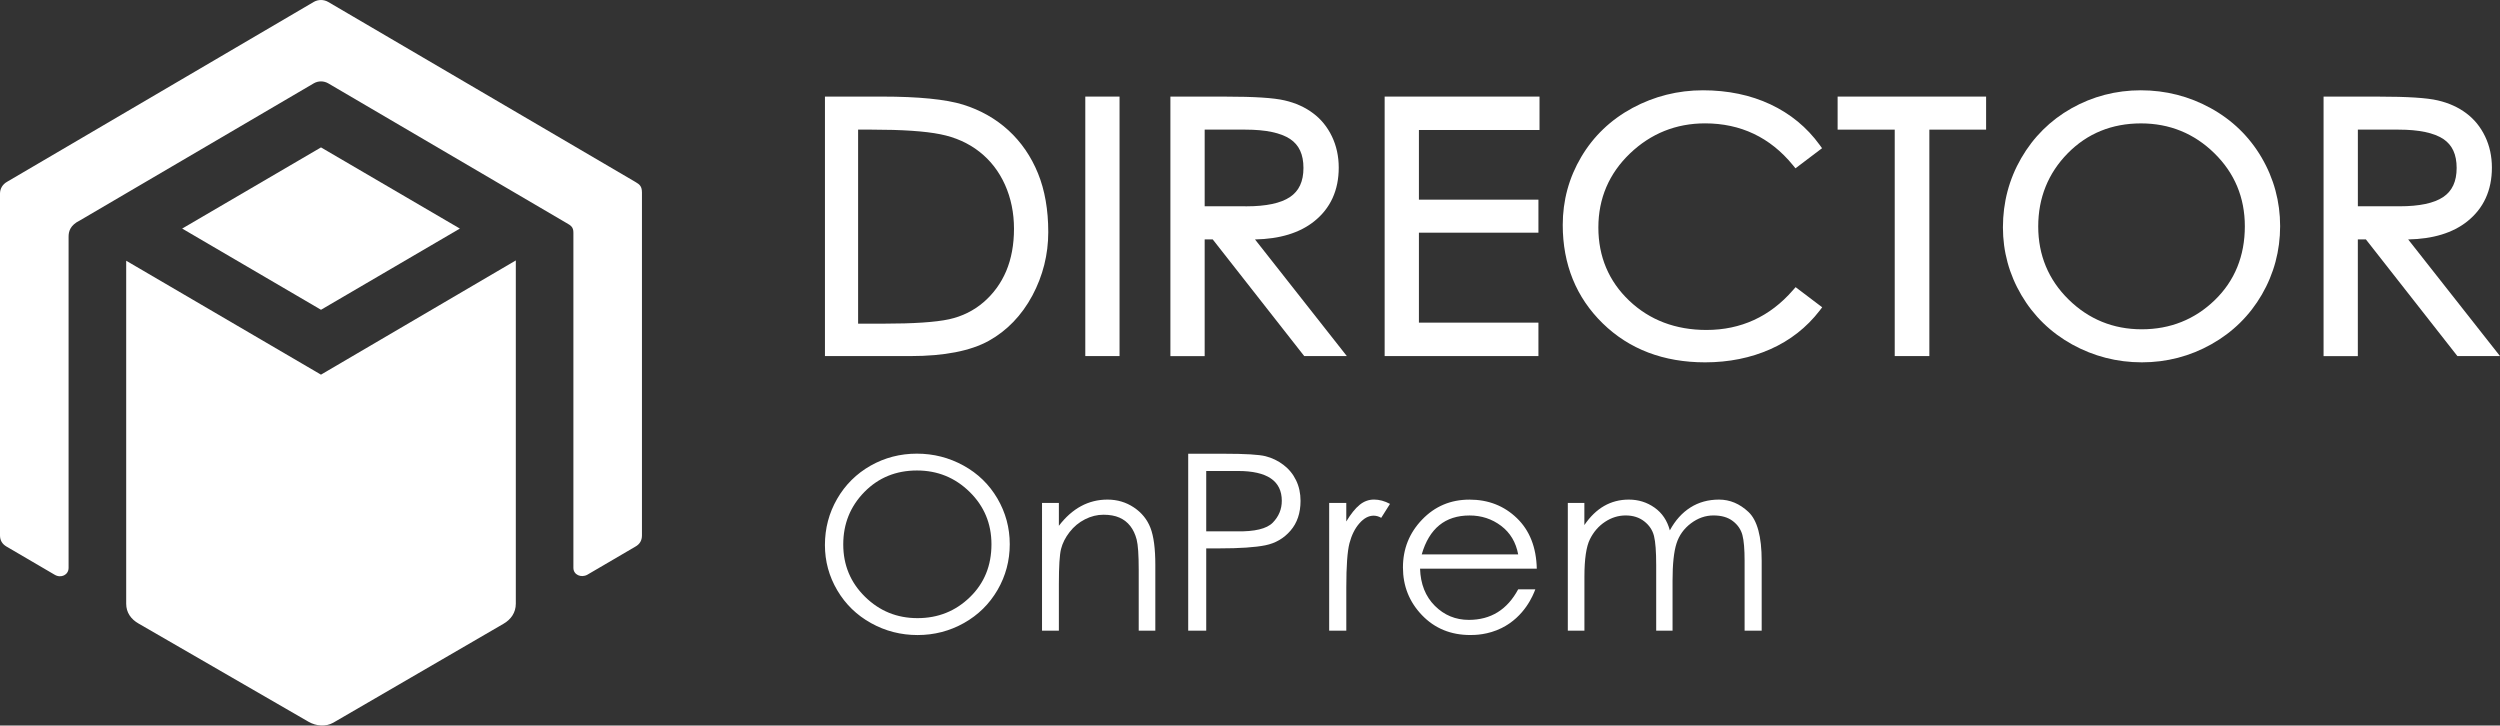 <?xml version="1.0" encoding="utf-8"?>
<!-- Generator: Adobe Illustrator 23.1.1, SVG Export Plug-In . SVG Version: 6.00 Build 0)  -->
<svg version="1.1" id="Layer_1" xmlns="http://www.w3.org/2000/svg" xmlns:xlink="http://www.w3.org/1999/xlink" x="0px" y="0px"
	 viewBox="0 0 90.178 26.17" style="enable-background:new 0 0 90.178 26.17;" xml:space="preserve">
<rect x="0" y="0" width="90.178" height="26.17" fill="#333333" stroke="none"/>
<style type="text/css">
	.st0{fill:#FFFFFF;}
	.st1{fill:#D1D2D9;stroke:#000000;stroke-width:0.5;stroke-miterlimit:10;}
	.st2{fill:none;stroke:#FFFFFF;stroke-miterlimit:10;}
	.st3{fill:#EFEFF2;}
	.st4{fill:#0063FF;}
	.st5{opacity:0.6;clip-path:url(#SVGID_2_);}
	.st6{fill:none;stroke:#000000;stroke-width:13;stroke-miterlimit:10;}
	.st7{fill:#008CD6;}
	.st8{fill:#003659;}
	.st9{fill:#B8F3FF;}
	.st10{fill:none;stroke:#000000;stroke-width:3;stroke-miterlimit:10;}
	.st11{fill:#626372;}
	.st12{fill:#4D4E5A;}
	.st13{fill:#001959;}
	.st14{fill:#004ED6;}
	.st15{fill:#D1D2D9;}
	.st16{enable-background:new    ;}
	.st17{fill:#23232A;}
	.st18{fill:none;stroke:#96A3A2;stroke-width:0.3;stroke-miterlimit:10;}
	.st19{fill:#00EFE8;}
	.st20{clip-path:url(#SVGID_4_);}
	.st21{clip-path:url(#SVGID_6_);}
	.st22{opacity:0.6;clip-path:url(#SVGID_8_);}
	.st23{fill:#090A0A;}
	.st24{fill:#191B1B;}
	.st25{fill:#242021;}
	.st26{fill:#E0E1E2;}
	.st27{fill:#DEE0E1;}
	.st28{fill:none;stroke:#FFFFFF;stroke-width:2;stroke-linecap:round;stroke-miterlimit:10;}
	.st29{fill:#454345;}
	.st30{fill:#444243;}
	.st31{fill:#433F41;}
	.st32{fill:#484546;}
	.st33{fill:#434142;}
	.st34{fill:#413E3F;}
	.st35{fill:#413F40;}
	.st36{fill:#454142;}
	.st37{fill:#4A4748;}
	.st38{fill:#423F41;}
	.st39{fill:#494647;}
	.st40{fill:#3F3A3C;}
	.st41{fill:#464343;}
	.st42{fill:#474445;}
	.st43{fill:#201D1C;}
	.st44{fill:#4B4849;}
	.st45{fill:#443D3F;}
	.st46{fill:#413D3E;}
	.st47{fill:#4E494A;}
	.st48{fill:#423C3E;}
	.st49{fill:#413C3E;}
	.st50{fill:#444142;}
	.st51{fill:#4C4647;}
	.st52{fill:#433D41;}
	.st53{fill:#3E3B3B;}
	.st54{fill:#474242;}
	.st55{fill:#4A4747;}
	.st56{fill:#4C494A;}
	.st57{fill:#504C4C;}
	.st58{fill:#3F3938;}
	.st59{fill:#494547;}
	.st60{fill:#5F5857;}
	.st61{fill:#4D4341;}
	.st62{fill:#4B4748;}
	.st63{fill:#534D4D;}
	.st64{fill:#474343;}
	.st65{fill:#544E4D;}
	.st66{fill:#433F3F;}
	.st67{fill:#3D3A3C;}
	.st68{fill:#413E3E;}
	.st69{fill:#4B4646;}
	.st70{fill:#494443;}
	.st71{fill:#4F4B4C;}
	.st72{fill:#4F4C4C;}
	.st73{fill:#464142;}
	.st74{fill:#524945;}
	.st75{fill:#464040;}
	.st76{fill:#565353;}
	.st77{fill:#3C3230;}
	.st78{fill:#5C5653;}
	.st79{fill:#514E4E;}
	.st80{fill:#4F4A4C;}
	.st81{fill:#444040;}
	.st82{fill:#534F4F;}
	.st83{fill:#433D3D;}
	.st84{fill:#5C5452;}
	.st85{fill:#443A37;}
	.st86{fill:#3E393A;}
	.st87{fill:#413D3C;}
	.st88{fill:#61544D;}
	.st89{fill:#433F3E;}
	.st90{fill:#4C4949;}
	.st91{fill:#474446;}
	.st92{fill:#3A3533;}
	.st93{fill:#423C3D;}
	.st94{fill:#454242;}
	.st95{fill:#453F41;}
	.st96{fill:#464244;}
	.st97{fill:#212029;}
	.st98{fill:#3E3A3B;}
	.st99{fill:#423E3F;}
	.st100{fill:#504C4D;}
	.st101{fill:#413F41;}
	.st102{fill:#464141;}
	.st103{fill:#4E4B4C;}
	.st104{fill:#424041;}
	.st105{fill:#423E40;}
	.st106{fill:#423F3F;}
	.st107{fill:#423D3E;}
	.st108{fill:#474141;}
	.st109{fill:#3F3C3E;}
	.st110{fill:#443D3C;}
	.st111{fill:#4F4C4D;}
	.st112{fill:#393434;}
	.st113{fill:#515050;}
	.st114{fill:#403C3C;}
	.st115{fill:#3F3837;}
	.st116{fill:#393232;}
	.st117{fill:#4A4746;}
	.st118{fill:#474547;}
	.st119{fill:#575454;}
	.st120{fill:#474647;}
	.st121{fill:#3F3D3E;}
	.st122{fill:#4C494B;}
	.st123{fill:#464445;}
	.st124{fill:#3E3C3D;}
	.st125{fill:#4A4849;}
	.st126{fill:#3D3B3C;}
	.st127{fill:#4D4B4C;}
	.st128{fill:#525152;}
	.st129{fill:#3C3B3C;}
	.st130{fill:#4E4D4D;}
	.st131{fill:#403D3F;}
	.st132{fill:#4F4D4E;}
	.st133{fill:#4C4A4B;}
	.st134{fill:#3C3A3B;}
	.st135{fill:#3F3D3F;}
	.st136{fill:#3B393A;}
	.st137{fill:#4F4E4E;}
	.st138{fill:#535051;}
	.st139{fill:#3D3B3D;}
	.st140{fill:#504E4E;}
	.st141{fill:#514E4F;}
	.st142{fill:#545152;}
	.st143{fill:#393839;}
	.st144{fill:#3C393A;}
	.st145{fill:#403E3F;}
	.st146{fill:#383537;}
	.st147{fill:#545153;}
	.st148{fill:#4C4C4D;}
	.st149{fill:#4D4C4D;}
	.st150{fill:#514D4F;}
	.st151{fill:#525052;}
	.st152{fill:#565455;}
	.st153{fill:#3B3839;}
	.st154{fill:#524F50;}
	.st155{fill:#353234;}
	.st156{fill:#373435;}
	.st157{fill:#504B4C;}
	.st158{fill:#524D4E;}
	.st159{fill:#3A363A;}
	.st160{fill:#565152;}
	.st161{fill:#525151;}
	.st162{fill:#393738;}
	.st163{fill:#393737;}
	.st164{fill:#393637;}
	.st165{fill:#494648;}
	.st166{fill:#464345;}
	.st167{fill:#3D393B;}
	.st168{fill:#4D494A;}
	.st169{fill:#4F4C4E;}
	.st170{fill:#4E4B4D;}
	.st171{fill:#4D4A4B;}
	.st172{fill:#3B3739;}
	.st173{fill:#4D4A4C;}
	.st174{fill:#3A3638;}
	.st175{fill:#525051;}
	.st176{fill:#5A5658;}
	.st177{fill:#585455;}
	.st178{fill:#424142;}
	.st179{fill:#4B494A;}
	.st180{fill:#4E4A4B;}
	.st181{fill:#423F40;}
	.st182{fill:#403F40;}
	.st183{fill:#403E40;}
	.st184{fill:#3D3A3B;}
	.st185{fill:#3C3939;}
	.st186{fill:#504D50;}
	.st187{fill:#3C393B;}
	.st188{fill:#3A383B;}
	.st189{fill:#383536;}
	.st190{fill:#545252;}
	.st191{fill:#575355;}
	.st192{fill:#494749;}
	.st193{fill:#4F4D4F;}
	.st194{fill:#52504F;}
	.st195{fill:#393537;}
	.st196{fill:#4A4749;}
	.st197{fill:#4A494B;}
	.st198{fill:#3A383A;}
	.st199{fill:#4D4849;}
	.st200{fill:#504D4E;}
	.st201{fill:#3F3C3C;}
	.st202{fill:#4E4A4C;}
	.st203{fill:#504D4D;}
	.st204{fill:#514F4F;}
	.st205{fill:#3F3C3D;}
	.st206{fill:#545050;}
	.st207{fill:#2D2A2B;}
	.st208{fill:#434041;}
	.st209{fill:#535151;}
	.st210{fill:#595656;}
	.st211{fill:#524E4F;}
	.st212{fill:#3B383A;}
	.st213{fill:#2E2A2B;}
	.st214{fill:#494548;}
	.st215{fill:#5A5757;}
	.st216{fill:#514E4D;}
	.st217{fill:#565252;}
	.st218{fill:#3B3939;}
	.st219{fill:#5C5656;}
	.st220{fill:#585656;}
	.st221{fill:#434042;}
	.st222{fill:#1D1B1C;}
	.st223{fill:#2B2929;}
	.st224{fill:#4C494C;}
	.st225{fill:#555354;}
	.st226{fill:#4D484B;}
	.st227{fill:#5A585A;}
	.st228{fill:#4B484A;}
	.st229{fill:#504E50;}
	.st230{fill:#373236;}
	.st231{fill:#474143;}
	.st232{fill:#2B2D3A;}
	.st233{fill:#524C4E;}
	.st234{fill:#3D383C;}
	.st235{fill:#211E21;}
	.st236{fill:#3E3A3C;}
	.st237{fill:#373234;}
	.st238{fill:#464344;}
	.st239{fill:#575353;}
	.st240{fill:#575352;}
	.st241{fill:#605D5F;}
	.st242{fill:#393638;}
	.st243{fill:#3A3536;}
	.st244{fill:#5F5B5C;}
	.st245{fill:#484647;}
	.st246{fill:#454244;}
	.st247{fill:#514D4D;}
	.st248{fill:#595556;}
	.st249{fill:#555150;}
	.st250{fill:#675D5A;}
	.st251{fill:#474243;}
	.st252{fill:#514D4E;}
	.st253{fill:#5B5757;}
	.st254{fill:#524F4F;}
	.st255{fill:#474344;}
	.st256{fill:#454141;}
	.st257{fill:#494345;}
	.st258{fill:#555151;}
	.st259{fill:#3C3738;}
	.st260{fill:#4C4849;}
	.st261{fill:#4B4647;}
	.st262{fill:#E3E2E3;}
	.st263{fill:#434143;}
	.st264{fill:#292B36;}
	.st265{fill:#3E3B3E;}
	.st266{fill:#413E40;}
	.st267{fill:#373436;}
	.st268{fill:#3C383B;}
	.st269{fill:#535050;}
	.st270{fill:#3B3A3C;}
	.st271{fill:#3A393A;}
	.st272{fill:#514E50;}
	.st273{fill:#504D4F;}
	.st274{fill:#4E4C4E;}
	.st275{fill:#585355;}
	.st276{fill:#3D3A3D;}
	.st277{fill:#3B373A;}
	.st278{fill:#403D3E;}
	.st279{fill:#454040;}
	.st280{fill:#53504F;}
	.st281{fill:#585454;}
	.st282{fill:#2C2829;}
	.st283{fill:#4E4C4D;}
	.st284{fill:#4C4A4C;}
	.st285{fill:#4F4E50;}
	.st286{fill:#424042;}
	.st287{fill:#3E3B3D;}
	.st288{fill:#504E4F;}
	.st289{fill:#514F51;}
	.st290{fill:#383638;}
	.st291{fill:#41414B;}
	.st292{fill:#4E4D4F;}
	.st293{fill:#3A393B;}
	.st294{fill:#464243;}
	.st295{fill:#383436;}
	.st296{fill:#525050;}
	.st297{fill:#575555;}
	.st298{fill:#545151;}
	.st299{fill:#444244;}
	.st300{fill:#494849;}
	.st301{fill:#414041;}
	.st302{fill:#555252;}
	.st303{fill:#4D4B4D;}
	.st304{fill:#3D3C3E;}
	.st305{fill:#555455;}
	.st306{fill:#413D40;}
	.st307{fill:#575557;}
	.st308{fill:#3E3D3E;}
	.st309{fill:#4F4E4F;}
	.st310{fill:#525153;}
	.st311{fill:#575757;}
	.st312{fill:#515051;}
	.st313{fill:#3F3E3F;}
	.st314{fill:#515150;}
	.st315{fill:#5B5A5A;}
	.st316{fill:#373536;}
	.st317{fill:#393939;}
	.st318{fill:#3C3A3A;}
	.st319{fill:#5D5B5E;}
	.st320{fill:#393334;}
	.st321{fill:#444344;}
	.st322{fill:#514F50;}
	.st323{fill:#3A373A;}
	.st324{fill:#504F4F;}
	.st325{fill:#484648;}
	.st326{fill:#565454;}
	.st327{fill:#4E4D4E;}
	.st328{fill:#545353;}
	.st329{fill:#373537;}
	.st330{fill:#363537;}
	.st331{fill:#464446;}
	.st332{fill:#3E3C3E;}
	.st333{fill:#3A3739;}
	.st334{fill:#363336;}
	.st335{fill:#565153;}
	.st336{fill:#353436;}
	.st337{fill:#525150;}
	.st338{fill:#413D3F;}
	.st339{fill:#3F3B3D;}
	.st340{fill:#5C5759;}
	.st341{fill:#575455;}
	.st342{fill:#4F4D50;}
	.st343{fill:#5A5657;}
	.st344{fill:#444143;}
	.st345{fill:#403C3D;}
	.st346{fill:#2C292A;}
	.st347{fill:#332E30;}
	.st348{fill:#585556;}
	.st349{fill:#524E50;}
	.st350{fill:#3E3D3D;}
	.st351{fill:#393739;}
	.st352{fill:#39383A;}
	.st353{fill:#656265;}
	.st354{fill:#454344;}
	.st355{fill:#504C4E;}
	.st356{fill:#545254;}
	.st357{fill:#5B5959;}
	.st358{fill:#464546;}
	.st359{fill:#474546;}
	.st360{fill:#2B2A2A;}
	.st361{fill:#2E2C2C;}
	.st362{fill:#5A5858;}
	.st363{fill:#353335;}
	.st364{fill:#484547;}
	.st365{fill:#424141;}
	.st366{fill:#575656;}
	.st367{fill:#403F3F;}
	.st368{fill:#595555;}
	.st369{fill:#605E5E;}
	.st370{fill:#626162;}
	.st371{fill:#636060;}
	.st372{fill:#555353;}
	.st373{fill:#555355;}
	.st374{fill:#5F5C5D;}
	.st375{fill:#5B5556;}
	.st376{fill:#595657;}
	.st377{fill:#5D5B5B;}
	.st378{fill:#403B3C;}
	.st379{fill:#565354;}
	.st380{fill:#3C393C;}
	.st381{fill:#3F3C3F;}
	.st382{fill:#504C4F;}
	.st383{fill:#3E3A3D;}
	.st384{fill:#3A3738;}
	.st385{fill:#524F51;}
	.st386{fill:#5A595A;}
	.st387{fill:#535053;}
	.st388{fill:#555253;}
	.st389{fill:#605E60;}
	.st390{fill:#2B292A;}
	.st391{fill:#403D40;}
	.st392{fill:#504F50;}
	.st393{fill:#474548;}
	.st394{fill:#545354;}
	.st395{fill:#2A2F40;}
	.st396{fill:#595658;}
	.st397{fill:#5B5758;}
	.st398{fill:#545253;}
	.st399{fill:#2B3144;}
	.st400{fill:#37353D;}
	.st401{fill:#2E3447;}
	.st402{fill:#353A4E;}
	.st403{fill:#2F303B;}
	.st404{fill:#393536;}
	.st405{fill:#211F20;}
	.st406{fill:#484748;}
	.st407{fill:#4C4848;}
	.st408{fill:#433E3E;}
	.st409{fill:#2B2B37;}
	.st410{fill:#CCCBCC;}
	.st411{fill:#4A4646;}
	.st412{fill:#48423F;}
	.st413{fill:#3F3B3B;}
	.st414{fill:#3C3735;}
	.st415{fill:#403D3D;}
	.st416{fill:#3D393A;}
	.st417{fill:#393535;}
	.st418{fill:#393332;}
	.st419{fill:#3E3938;}
	.st420{fill:#383637;}
	.st421{fill:#5B5250;}
	.st422{fill:#383434;}
	.st423{fill:#E4E3E4;}
	.st424{fill:#CAC9CB;}
	.st425{fill:#363335;}
	.st426{fill:#524E4E;}
	.st427{fill:#595758;}
	.st428{fill:#4F4B4D;}
	.st429{fill:#5D595A;}
	.st430{fill:#5B595A;}
	.st431{fill:#5A5758;}
	.st432{fill:#3C3A3C;}
	.st433{fill:#514F4E;}
	.st434{fill:#565355;}
	.st435{fill:#383435;}
	.st436{fill:#4E4B4B;}
	.st437{fill:#484545;}
	.st438{fill:#555352;}
	.st439{fill:#555454;}
	.st440{fill:#383738;}
	.st441{fill:#484446;}
	.st442{fill:#4E4E4F;}
	.st443{fill:#454243;}
	.st444{fill:#565456;}
	.st445{fill:#3E3B3C;}
	.st446{fill:#5A5959;}
	.st447{fill:#5D5A5A;}
	.st448{fill:#403C3E;}
	.st449{fill:#444042;}
	.st450{fill:#444242;}
	.st451{fill:#545051;}
	.st452{fill:#413F3F;}
	.st453{fill:#3F3D3D;}
	.st454{fill:#574E4F;}
	.st455{fill:#444141;}
	.st456{fill:#343133;}
	.st457{fill:#555051;}
	.st458{fill:#383739;}
	.st459{fill:#3F3838;}
	.st460{fill:#575357;}
	.st461{fill:#5D5D5B;}
	.st462{fill:#3F3B3E;}
	.st463{fill:#423D3D;}
	.st464{fill:#3E3D3F;}
	.st465{fill:#4C4B4D;}
	.st466{fill:#3D3C3D;}
	.st467{fill:#3E3E3F;}
	.st468{fill:#433F42;}
	.st469{fill:#3D3B3E;}
	.st470{fill:#3B393B;}
	.st471{fill:#505050;}
	.st472{fill:#383538;}
	.st473{fill:#4F4B4B;}
	.st474{fill:#3E3A3A;}
	.st475{fill:#575253;}
	.st476{fill:#3A3737;}
	.st477{fill:#272424;}
	.st478{fill:#363333;}
	.st479{fill:#585256;}
	.st480{fill:#555456;}
	.st481{fill:#5D5B5C;}
	.st482{fill:#3E393B;}
	.st483{fill:#363334;}
	.st484{fill:#4C4A4D;}
	.st485{fill:#4B4A4B;}
	.st486{fill:#595757;}
	.st487{fill:#535252;}
	.st488{fill:#4D4C4E;}
	.st489{fill:#575657;}
	.st490{fill:#535353;}
	.st491{fill:#565554;}
	.st492{fill:#3A3839;}
	.st493{fill:#4A484A;}
	.st494{fill:#373538;}
	.st495{fill:#3F3B3A;}
	.st496{fill:#424040;}
	.st497{fill:#322F2F;}
	.st498{fill:#434244;}
	.st499{fill:#434043;}
	.st500{fill:#585655;}
	.st501{fill:#414042;}
	.st502{fill:#3E3C3C;}
	.st503{fill:#3C3C3D;}
	.st504{fill:#373638;}
	.st505{fill:#595453;}
	.st506{fill:#443D3B;}
	.st507{fill:#5B5858;}
	.st508{fill:#525252;}
	.st509{fill:#5C5A5B;}
	.st510{fill:#535253;}
	.st511{fill:#616060;}
	.st512{fill:#565556;}
	.st513{fill:#5C5858;}
	.st514{fill:#4B4749;}
	.st515{fill:#4D4C4F;}
	.st516{fill:#595858;}
	.st517{fill:#2B2829;}
	.st518{fill:#2D292A;}
	.st519{fill:#4C4A4A;}
	.st520{fill:#545554;}
	.st521{fill:#373535;}
	.st522{fill:#515151;}
	.st523{fill:#504E51;}
	.st524{fill:#555453;}
	.st525{fill:#535052;}
	.st526{fill:#575354;}
	.st527{fill:#595A5B;}
	.st528{fill:#575252;}
	.st529{fill:#3B3738;}
	.st530{fill:#585758;}
	.st531{fill:#585658;}
	.st532{fill:#252323;}
	.st533{fill:#595558;}
	.st534{fill:#504E4D;}
	.st535{fill:#3B383B;}
	.st536{fill:#565555;}
	.st537{fill:#545454;}
	.st538{fill:#3D383A;}
	.st539{fill:#5E5B5B;}
	.st540{fill:#626163;}
	.st541{fill:#403E3E;}
	.st542{fill:#5E5E5E;}
	.st543{fill:#403E41;}
	.st544{fill:#403F41;}
	.st545{fill:#2E2B2D;}
	.st546{fill:#312F30;}
	.st547{fill:#353236;}
	.st548{fill:#3C3945;}
	.st549{fill:#48434F;}
	.st550{fill:#49454F;}
	.st551{fill:#32394D;}
	.st552{fill:#4C4A4E;}
	.st553{fill:#545052;}
	.st554{fill:#59575A;}
	.st555{fill:#5E5A5A;}
	.st556{fill:#585657;}
	.st557{fill:#575556;}
	.st558{fill:#5A5A5A;}
	.st559{fill:#4C4B4C;}
	.st560{fill:#4B494B;}
	.st561{fill:#2C2A2A;}
	.st562{fill:#363435;}
	.st563{fill:#373637;}
	.st564{fill:#3B3A3A;}
	.st565{fill:#444446;}
	.st566{fill:#2F2C2D;}
	.st567{fill:#252222;}
	.st568{fill:#343131;}
	.st569{fill:#555152;}
	.st570{fill:#5B5658;}
	.st571{fill:#5C595B;}
	.st572{fill:#5E5B5D;}
	.st573{fill:#5A575A;}
	.st574{fill:#585859;}
	.st575{fill:#3F3A3F;}
	.st576{fill:#4A4647;}
	.st577{fill:#534F50;}
	.st578{fill:#3A3635;}
	.st579{fill:#524D4D;}
	.st580{fill:#595958;}
	.st581{fill:#3D3C3C;}
	.st582{fill:#3D3B3B;}
	.st583{fill:#383535;}
	.st584{fill:#535153;}
	.st585{fill:#5B595B;}
	.st586{fill:#535152;}
	.st587{fill:#5C5B5B;}
	.st588{fill:#434242;}
	.st589{fill:#565254;}
	.st590{fill:#434343;}
	.st591{fill:#584F4A;}
	.st592{fill:#5B5859;}
	.st593{fill:#272833;}
	.st594{fill:#434551;}
	.st595{fill:#2F313E;}
	.st596{fill:#30333E;}
	.st597{fill:#3B3C4B;}
	.st598{fill:#504C4B;}
	.st599{fill:#434243;}
	.st600{fill:#4E4C4F;}
	.st601{fill:#4C484A;}
	.st602{fill:#5B585A;}
	.st603{fill:#575554;}
	.st604{fill:#565253;}
	.st605{fill:#3C3B3B;}
	.st606{fill:#433D40;}
	.st607{fill:#585555;}
	.st608{fill:#5E5C5D;}
	.st609{fill:#585354;}
	.st610{fill:#545453;}
	.st611{fill:#5D5A5B;}
	.st612{fill:#555254;}
	.st613{fill:#504F4E;}
	.st614{fill:#363436;}
	.st615{fill:#5A595B;}
	.st616{fill:#595959;}
	.st617{fill:#3C3B3A;}
	.st618{fill:#4C4B4B;}
	.st619{fill:#595557;}
	.st620{fill:#4A474A;}
	.st621{fill:#3B3A3B;}
	.st622{fill:#383437;}
	.st623{fill:#585659;}
	.st624{fill:#535254;}
	.st625{fill:#58575A;}
	.st626{fill:#433F40;}
	.st627{fill:#534E4F;}
	.st628{fill:#3B3737;}
	.st629{fill:#5D5859;}
	.st630{fill:#605C5C;}
	.st631{fill:#2E2C2D;}
	.st632{fill:#322F30;}
	.st633{fill:#535355;}
	.st634{fill:#545455;}
	.st635{fill:#4D4D4E;}
	.st636{fill:#373739;}
	.st637{fill:#3D3D3F;}
	.st638{fill:#555556;}
	.st639{fill:#363434;}
	.st640{fill:#383939;}
	.st641{fill:#3F3E40;}
	.st642{fill:#585858;}
	.st643{fill:#5A5A5B;}
	.st644{fill:#353334;}
	.st645{fill:#444445;}
	.st646{fill:#3D3D3E;}
	.st647{fill:#565757;}
	.st648{fill:#585759;}
	.st649{fill:#5A5859;}
	.st650{fill:#575758;}
	.st651{fill:#555655;}
	.st652{fill:#5D5B5D;}
	.st653{fill:#484646;}
	.st654{fill:#585757;}
	.st655{fill:#615D5E;}
	.st656{fill:#494748;}
	.st657{fill:#4F5050;}
	.st658{fill:#534E50;}
	.st659{fill:#515152;}
	.st660{fill:#575558;}
	.st661{fill:#615E5F;}
	.st662{fill:#383737;}
	.st663{fill:#3A3639;}
	.st664{fill:#2E2A2C;}
	.st665{fill:#575153;}
	.st666{fill:#4E4E4E;}
	.st667{fill:#333132;}
	.st668{fill:#5C5B5D;}
	.st669{fill:#423E41;}
	.st670{fill:#565356;}
	.st671{fill:#5B585B;}
	.st672{fill:#5C595C;}
	.st673{fill:#373437;}
	.st674{fill:#555555;}
	.st675{fill:#4D4A55;}
	.st676{fill:#47464A;}
	.st677{fill:#575456;}
	.st678{fill:#454546;}
	.st679{fill:#5D5C5D;}
	.st680{fill:#666466;}
	.st681{fill:#5E5E5F;}
	.st682{fill:#5B5C5C;}
	.st683{fill:#424144;}
	.st684{fill:#5C5B5C;}
	.st685{fill:#545456;}
	.st686{fill:#5E5C5E;}
	.st687{fill:#5A585B;}
	.st688{fill:#515052;}
	.st689{fill:#454346;}
	.st690{fill:#5A5759;}
	.st691{fill:#595A5A;}
	.st692{fill:#433E40;}
	.st693{fill:#505051;}
	.st694{fill:#3C3A3D;}
	.st695{fill:#595859;}
	.st696{fill:#383639;}
	.st697{fill:#4E4949;}
	.st698{fill:#484344;}
	.st699{fill:#484342;}
	.st700{fill:#383336;}
	.st701{fill:#363234;}
	.st702{fill:#545251;}
	.st703{fill:#534E4E;}
	.st704{fill:#4F4949;}
	.st705{fill:#403B39;}
	.st706{fill:#413937;}
	.st707{fill:#3D3939;}
	.st708{fill:#494546;}
	.st709{fill:#413E3D;}
	.st710{fill:#504B4B;}
	.st711{fill:#565656;}
	.st712{fill:#565657;}
	.st713{fill:#5A5354;}
	.st714{fill:#463D3A;}
	.st715{fill:#5F5A5A;}
	.st716{fill:#5E5E5D;}
	.st717{fill:#3B3638;}
	.st718{fill:#3C3B3D;}
	.st719{fill:#4F4D4D;}
	.st720{fill:#4B4649;}
	.st721{fill:#5E5B5C;}
	.st722{fill:#5D585A;}
	.st723{fill:#3E3E3E;}
	.st724{fill:#3A3939;}
	.st725{fill:#3F3F40;}
	.st726{fill:#5D5A5C;}
	.st727{fill:#605E5F;}
	.st728{fill:#5C595A;}
	.st729{fill:#5C5A5A;}
	.st730{fill:#5B5B5B;}
	.st731{fill:#585756;}
	.st732{fill:#575658;}
	.st733{fill:#413E41;}
	.st734{fill:#514E52;}
	.st735{fill:#38373A;}
	.st736{fill:#424143;}
	.st737{fill:#646265;}
	.st738{fill:#39373A;}
	.st739{fill:#5A5555;}
	.st740{fill:#444343;}
	.st741{fill:#5C5C5E;}
	.st742{fill:#3A3A3A;}
	.st743{fill:#5B5A5C;}
	.st744{fill:#2D2B2C;}
	.st745{fill:#555154;}
	.st746{fill:#565557;}
	.st747{fill:#545154;}
	.st748{fill:#545556;}
	.st749{fill:#615D5F;}
	.st750{fill:#5B5A5B;}
	.st751{fill:#555255;}
	.st752{fill:#444345;}
	.st753{fill:#606060;}
	.st754{fill:#575457;}
	.st755{fill:#575756;}
	.st756{fill:#2C2A2B;}
	.st757{fill:#292727;}
	.st758{fill:#504F51;}
	.st759{fill:#545553;}
	.st760{fill:#5F5F5E;}
	.st761{fill:#585557;}
	.st762{fill:#393538;}
	.st763{fill:#5E595C;}
	.st764{fill:#39383B;}
	.st765{fill:#616260;}
	.st766{fill:#545457;}
	.st767{fill:#474648;}
	.st768{fill:#5D5659;}
	.st769{fill:#464547;}
	.st770{fill:#5F5E60;}
	.st771{fill:#403C3F;}
	.st772{fill:#5C5A5C;}
	.st773{fill:#5A5958;}
	.st774{fill:#696667;}
	.st775{fill:#4B4B4C;}
	.st776{fill:#4A4649;}
	.st777{fill:#5F5D5D;}
	.st778{fill:#5B5759;}
	.st779{fill:#4D4B4B;}
	.st780{fill:#4F4D4C;}
	.st781{fill:#605A5B;}
	.st782{fill:#464342;}
	.st783{fill:#5C5958;}
	.st784{fill:#565452;}
	.st785{fill:#3C3839;}
	.st786{fill:#3C383A;}
	.st787{fill:#575453;}
	.st788{fill:#544F4F;}
	.st789{fill:#605B5B;}
	.st790{fill:#5C5C5D;}
	.st791{fill:#373738;}
	.st792{fill:#535354;}
	.st793{fill:#605D5E;}
	.st794{fill:#3D3A3A;}
	.st795{fill:#5D5D5E;}
	.st796{fill:#3A3537;}
	.st797{fill:#363536;}
	.st798{fill:#5A5556;}
	.st799{fill:#414142;}
	.st800{fill:#474345;}
	.st801{fill:#5F5D5F;}
	.st802{fill:#535251;}
	.st803{fill:#454446;}
	.st804{fill:#626363;}
	.st805{fill:#59585A;}
	.st806{fill:#5E5A5D;}
	.st807{fill:#39393A;}
	.st808{fill:#393639;}
	.st809{fill:#363235;}
	.st810{fill:#3A3838;}
	.st811{fill:#4A4A4B;}
	.st812{fill:#484749;}
	.st813{fill:#454445;}
	.st814{fill:#3F3E3E;}
	.st815{fill:#595659;}
	.st816{fill:#535454;}
	.st817{fill:#5E5D5E;}
	.st818{fill:#5E5A5C;}
	.st819{fill:#59595C;}
	.st820{fill:#585554;}
	.st821{fill:#5E5D60;}
	.st822{fill:#353435;}
	.st823{fill:#525253;}
	.st824{fill:#535054;}
	.st825{fill:#5B5B5A;}
	.st826{fill:#525254;}
	.st827{fill:#525259;}
	.st828{fill:#5E5C5F;}
	.st829{fill:#37363A;}
	.st830{fill:#3B393D;}
	.st831{fill:#525251;}
	.st832{fill:#3C3B3E;}
	.st833{fill:#595A59;}
	.st834{fill:#353133;}
	.st835{fill:#5B5657;}
	.st836{fill:#615D5D;}
	.st837{fill:#595456;}
	.st838{fill:#5E5B5A;}
	.st839{fill:#413B3D;}
	.st840{fill:#444041;}
	.st841{fill:#5F5E5E;}
	.st842{fill:#504D4C;}
	.st843{fill:#535352;}
	.st844{fill:#5E5D5D;}
	.st845{fill:#393838;}
	.st846{fill:#635D5E;}
	.st847{fill:#424043;}
	.st848{fill:#5D5C5C;}
	.st849{fill:#59585B;}
	.st850{fill:#434144;}
	.st851{fill:#4A484B;}
	.st852{fill:#575559;}
	.st853{fill:#444144;}
	.st854{fill:#565458;}
	.st855{fill:#434344;}
	.st856{fill:#3B3A3D;}
	.st857{fill:#5C585B;}
	.st858{fill:#413F42;}
	.st859{fill:#373639;}
	.st860{fill:#585456;}
	.st861{fill:#615E5E;}
	.st862{fill:#58585A;}
	.st863{fill:#616161;}
	.st864{fill:#5A5C5D;}
	.st865{fill:#575759;}
	.st866{fill:#3B3B3B;}
	.st867{fill:#5C585A;}
	.st868{fill:#414040;}
	.st869{fill:#3E3E40;}
	.st870{fill:#3F3D40;}
	.st871{fill:#626264;}
	.st872{fill:#555357;}
	.st873{fill:#6D6A6C;}
	.st874{fill:#535154;}
	.st875{fill:#59595A;}
	.st876{fill:#565756;}
	.st877{fill:#524F52;}
	.st878{fill:#565655;}
	.st879{fill:#3A3B3B;}
	.st880{fill:#5E5D5F;}
	.st881{fill:#514F52;}
	.st882{fill:#525355;}
	.st883{fill:#4F4F51;}
	.st884{fill:#56565C;}
	.st885{fill:#535258;}
	.st886{fill:#515155;}
	.st887{fill:#5C5757;}
	.st888{fill:#404040;}
	.st889{fill:#4B4848;}
	.st890{fill:#504B4D;}
	.st891{fill:#565453;}
	.st892{fill:#595756;}
	.st893{fill:#525453;}
	.st894{fill:#5C5B5E;}
	.st895{fill:#615F60;}
	.st896{fill:#605D5D;}
	.st897{fill:#565658;}
	.st898{fill:#595759;}
	.st899{fill:#363637;}
	.st900{fill:#535255;}
	.st901{fill:#605F61;}
	.st902{fill:#454143;}
	.st903{fill:#444043;}
	.st904{fill:#464447;}
	.st905{fill:#5A5B5A;}
	.st906{fill:#565255;}
	.st907{fill:#3D383B;}
	.st908{fill:#3E393C;}
	.st909{fill:#5B5B5D;}
	.st910{fill:#645F60;}
	.st911{fill:#353535;}
	.st912{fill:#5C5758;}
	.st913{fill:#5C5859;}
	.st914{fill:#343334;}
	.st915{fill:#4F4E4D;}
	.st916{fill:#403B3D;}
	.st917{fill:#3E3C3F;}
	.st918{fill:#5C5A5F;}
	.st919{fill:#3B393C;}
	.st920{fill:#555457;}
	.st921{fill:#585558;}
	.st922{fill:#3F3F41;}
	.st923{fill:#545352;}
	.st924{fill:#555557;}
	.st925{fill:#565457;}
	.st926{fill:#605F60;}
	.st927{fill:#4C494D;}
	.st928{fill:#383736;}
	.st929{fill:#625D60;}
	.st930{fill:#5F5A5C;}
	.st931{fill:#3A373B;}
	.st932{fill:#5C5C5C;}
	.st933{fill:#4E4E50;}
	.st934{fill:#3A3637;}
	.st935{fill:#595857;}
	.st936{fill:#605E5D;}
	.st937{fill:#555657;}
	.st938{fill:#626061;}
	.st939{fill:#5B595C;}
	.st940{fill:#3D393C;}
	.st941{fill:#3B3C3C;}
	.st942{fill:#636061;}
	.st943{fill:#50504F;}
	.st944{fill:#5C5A59;}
	.st945{fill:#555654;}
	.st946{fill:#454245;}
	.st947{fill:#5C5E5F;}
	.st948{fill:#313131;}
	.st949{fill:#1BE0E6;}
	.st950{fill:none;stroke:#000000;stroke-miterlimit:10;}
	.st951{fill:#FFFFFF;stroke:#000000;stroke-miterlimit:10;}
	.st952{fill:none;stroke:#06C6BC;stroke-width:0.2;stroke-miterlimit:10;}
	.st953{fill:#3F5070;}
</style>
<g>
	<g>
		<g>
			<g>
				<path class="st0" d="M4.552,9.405v12.373c0,0.315,0.171,0.558,0.448,0.715L11.133,26.037
					c0.276,0.156,0.615,0.186,0.891,0.03l6.132-3.563
					c0.278-0.158,0.45-0.41,0.45-0.726V9.394l-7.028,4.12L4.552,9.405z"/>
				<path class="st0" d="M2.474,20.484v-11.943c0-0.183,0.047-0.413,0.409-0.59l8.44-4.948
					c0.158-0.089,0.352-0.089,0.511,0l8.598,5.04
					c0.161,0.09,0.255,0.15,0.251,0.357l-0,12.084
					c0,0.251,0.281,0.369,0.503,0.247l1.728-1.011
					c0.164-0.09,0.242-0.224,0.242-0.409V6.948c0-0.218-0.074-0.292-0.233-0.383
					L11.837,0.069c-0.16-0.091-0.357-0.092-0.517-0.001L0.254,6.558
					C0.094,6.649,0,6.804,0,6.985v12.325c0,0.178,0.076,0.311,0.231,0.403
					l1.745,1.021C2.199,20.866,2.474,20.74,2.474,20.484z"/>
			</g>
		</g>
		<polygon class="st0" points="16.588,8.245 11.579,5.317 11.579,5.317 11.579,5.317 
			11.579,5.317 11.579,5.317 6.571,8.245 11.579,11.174 11.579,11.174 
			11.579,11.174 		"/>
	</g>
	<g>
		<g>
			<g class="st16">
				<g>
					<path class="st0" d="M36.379,4.704c-0.46-0.422-1.012-0.734-1.64-0.93
						c-0.623-0.192-1.605-0.29-2.919-0.29h-2.063v9.36h3.087
						c1.213,0,2.162-0.185,2.822-0.55c0.658-0.366,1.187-0.915,1.572-1.632
						c0.381-0.713,0.574-1.483,0.574-2.29c0-0.802-0.124-1.514-0.37-2.118
						C37.195,5.647,36.838,5.126,36.379,4.704z M36.576,8.252
						c0,0.572-0.095,1.087-0.282,1.528c-0.186,0.438-0.461,0.815-0.816,1.121
						c-0.353,0.304-0.771,0.511-1.242,0.615c-0.486,0.106-1.286,0.159-2.378,0.159
						h-0.905V4.676h0.496c1.086,0,1.917,0.055,2.47,0.167
						c0.539,0.107,1.014,0.319,1.411,0.631c0.395,0.309,0.705,0.709,0.921,1.19
						C36.467,7.146,36.576,7.68,36.576,8.252z"/>
					<rect x="39.148" y="3.484" class="st0" width="1.235" height="9.36"/>
					<path class="st0" d="M47.4,7.987c0.591-0.469,0.89-1.123,0.89-1.941
						c0-0.408-0.083-0.786-0.245-1.124c-0.164-0.342-0.393-0.624-0.68-0.837
						c-0.286-0.216-0.631-0.372-1.025-0.463c-0.392-0.092-1.091-0.137-2.135-0.137
						h-1.987v9.36h1.236V8.635h0.29l3.301,4.209h1.537l-3.312-4.207
						C46.163,8.62,46.879,8.402,47.4,7.987z M44.963,7.442
						c-0.027,0-0.053,0-0.08-0.001h-1.429V4.676h1.468
						c0.733,0,1.276,0.114,1.614,0.338c0.323,0.215,0.481,0.556,0.481,1.043
						c0,0.489-0.16,0.832-0.488,1.052C46.198,7.33,45.672,7.442,44.963,7.442z"/>
					<polygon class="st0" points="49.946,12.844 55.493,12.844 55.493,11.638 51.182,11.638 
						51.182,8.393 55.493,8.393 55.493,7.202 51.182,7.202 51.182,4.689 55.532,4.689 
						55.532,3.484 49.946,3.484 					"/>
					<path class="st0" d="M64.672,10.469c-0.826,0.951-1.875,1.433-3.118,1.433
						c-1.112,0-2.05-0.356-2.788-1.058c-0.737-0.702-1.111-1.59-1.111-2.637
						s0.383-1.944,1.136-2.667c0.754-0.723,1.667-1.09,2.712-1.09
						c1.284,0,2.349,0.506,3.166,1.504l0.096,0.118l0.959-0.726l-0.088-0.121
						c-0.459-0.633-1.057-1.124-1.775-1.461C63.145,3.428,62.326,3.257,61.427,3.257
						c-0.901,0-1.756,0.215-2.539,0.636c-0.786,0.424-1.409,1.02-1.851,1.768
						c-0.443,0.747-0.667,1.572-0.667,2.453c0,1.421,0.485,2.616,1.442,3.55
						c0.955,0.933,2.197,1.406,3.693,1.406c0.855,0,1.647-0.16,2.354-0.474
						c0.711-0.315,1.308-0.783,1.776-1.389l0.094-0.123l-0.959-0.726L64.672,10.469z"
						/>
					<polygon class="st0" points="66.285,4.676 68.345,4.676 68.345,12.844 69.594,12.844 
						69.594,4.676 71.641,4.676 71.641,3.484 66.285,3.484 					"/>
					<path class="st0" d="M79.743,3.901C78.968,3.474,78.12,3.257,77.222,3.257
						c-0.896,0-1.739,0.22-2.503,0.651c-0.762,0.431-1.372,1.037-1.811,1.797
						c-0.438,0.758-0.66,1.598-0.66,2.496c0,0.872,0.225,1.696,0.667,2.446
						c0.443,0.753,1.059,1.35,1.831,1.778c0.773,0.427,1.619,0.645,2.514,0.645
						c0.896,0,1.74-0.22,2.508-0.653c0.769-0.432,1.381-1.035,1.819-1.789
						c0.438-0.756,0.66-1.587,0.66-2.471c0-0.884-0.225-1.716-0.667-2.472
						C81.136,4.927,80.518,4.327,79.743,3.901z M80.974,8.162
						c0,1.07-0.365,1.967-1.085,2.664c-0.721,0.698-1.607,1.052-2.635,1.052
						c-1.025,0-1.914-0.362-2.64-1.077c-0.725-0.713-1.093-1.599-1.093-2.631
						c0-1.032,0.357-1.92,1.063-2.639c0.704-0.717,1.594-1.08,2.644-1.08
						c1.028,0,1.918,0.362,2.646,1.076C80.604,6.24,80.974,7.127,80.974,8.162z"/>
					<path class="st0" d="M86.866,8.637c0.894-0.017,1.61-0.235,2.13-0.65
						c0.591-0.469,0.89-1.123,0.89-1.941c0-0.408-0.083-0.786-0.245-1.124
						c-0.163-0.341-0.392-0.623-0.68-0.837c-0.287-0.216-0.632-0.372-1.026-0.463
						c-0.392-0.092-1.091-0.137-2.135-0.137h-1.986v9.36h1.236V8.635h0.29
						l3.254,4.149l0.047,0.06h1.537L86.866,8.637z M86.48,7.441h-1.429V4.676
						h1.468c0.733,0,1.276,0.114,1.614,0.338c0.323,0.215,0.481,0.556,0.481,1.043
						c0,0.489-0.16,0.832-0.487,1.052c-0.331,0.221-0.857,0.332-1.565,0.332
						C86.533,7.442,86.507,7.442,86.48,7.441z"/>
				</g>
			</g>
		</g>
		<g id="Artboard_135_">
			<g class="st16">
				<path class="st0" d="M29.756,19.66c0-0.602,0.147-1.157,0.44-1.665
					c0.294-0.509,0.696-0.908,1.207-1.198c0.511-0.289,1.067-0.433,1.669-0.433
					c0.602,0,1.162,0.143,1.682,0.429s0.928,0.683,1.224,1.189
					c0.296,0.507,0.445,1.055,0.445,1.649c0,0.593-0.147,1.143-0.44,1.649
					c-0.294,0.506-0.697,0.904-1.211,1.193c-0.514,0.289-1.072,0.434-1.673,0.434
					c-0.602,0-1.162-0.143-1.678-0.43c-0.517-0.286-0.923-0.681-1.22-1.184
					C29.904,20.789,29.756,20.245,29.756,19.66z M35.763,19.634
					c0-0.746-0.263-1.376-0.788-1.891c-0.526-0.515-1.158-0.772-1.898-0.772
					c-0.758,0-1.39,0.259-1.898,0.776c-0.508,0.518-0.762,1.148-0.762,1.891
					c0,0.744,0.261,1.373,0.784,1.887c0.523,0.515,1.154,0.772,1.894,0.772
					c0.74,0,1.37-0.251,1.889-0.755C35.503,21.04,35.763,20.404,35.763,19.634z"/>
				<path class="st0" d="M37.587,18.142h0.608v0.824c0.482-0.63,1.066-0.945,1.753-0.945
					c0.352,0,0.669,0.094,0.951,0.282c0.282,0.188,0.481,0.433,0.599,0.737
					c0.118,0.304,0.176,0.75,0.176,1.34v2.369h-0.599v-2.195
					c0-0.538-0.025-0.902-0.075-1.094c-0.05-0.191-0.126-0.352-0.229-0.485
					c-0.103-0.133-0.233-0.234-0.392-0.304c-0.159-0.07-0.351-0.104-0.577-0.104
					s-0.448,0.055-0.665,0.165c-0.217,0.11-0.402,0.263-0.555,0.46
					c-0.153,0.197-0.255,0.399-0.308,0.608c-0.053,0.208-0.079,0.628-0.079,1.258
					v1.692h-0.608V18.142z"/>
				<path class="st0" d="M42.86,16.367h1.291c0.764,0,1.264,0.03,1.498,0.089
					c0.235,0.06,0.45,0.163,0.645,0.311c0.195,0.148,0.348,0.333,0.456,0.556
					c0.108,0.222,0.162,0.469,0.162,0.742c0,0.438-0.12,0.797-0.361,1.075
					c-0.24,0.279-0.543,0.455-0.907,0.529c-0.364,0.074-0.922,0.112-1.674,0.112
					h-0.46v2.969h-0.65V16.367z M43.51,16.989v2.178h1.092
					c0.656,0.012,1.092-0.093,1.309-0.315c0.217-0.223,0.325-0.485,0.325-0.787
					c0-0.717-0.527-1.076-1.58-1.076H43.51z"/>
				<path class="st0" d="M47.945,18.142h0.617v0.668c0.164-0.272,0.324-0.471,0.48-0.599
					c0.156-0.127,0.329-0.191,0.52-0.191c0.191,0,0.383,0.052,0.577,0.156
					l-0.317,0.503c-0.088-0.052-0.179-0.078-0.273-0.078
					c-0.182,0-0.354,0.093-0.515,0.278c-0.162,0.185-0.28,0.424-0.357,0.716
					c-0.076,0.292-0.114,0.822-0.114,1.592v1.562H47.945V18.142z"/>
				<path class="st0" d="M54.763,21.257c0.206,0,0.412,0,0.618,0
					c-0.077,0.211-0.389,0.987-1.215,1.397c-0.497,0.246-0.962,0.252-1.129,0.252
					c-0.705,0-1.286-0.239-1.744-0.716c-0.458-0.477-0.687-1.051-0.687-1.722
					c0-0.67,0.23-1.246,0.692-1.726c0.461-0.48,1.031-0.72,1.709-0.72
					c0.678,0,1.248,0.223,1.709,0.668c0.461,0.445,0.7,1.052,0.718,1.822h-4.211
					c0.018,0.556,0.195,1.002,0.533,1.34c0.338,0.338,0.747,0.508,1.229,0.508
					C53.776,22.359,54.369,21.992,54.763,21.257z M54.763,19.999
					c-0.082-0.439-0.288-0.784-0.617-1.032c-0.329-0.248-0.708-0.373-1.136-0.373
					c-0.881,0-1.456,0.468-1.727,1.405H54.763z"/>
				<path class="st0" d="M56.551,18.142h0.599v0.798c0.417-0.613,0.951-0.919,1.603-0.919
					c0.347,0,0.656,0.097,0.929,0.29s0.457,0.467,0.551,0.82
					c0.194-0.359,0.441-0.634,0.74-0.824c0.3-0.191,0.645-0.286,1.035-0.286
					c0.391,0,0.745,0.149,1.062,0.447c0.317,0.298,0.476,0.887,0.476,1.765v2.516
					h-0.616v-2.516c0-0.422-0.026-0.733-0.079-0.933
					c-0.053-0.199-0.167-0.367-0.344-0.503c-0.176-0.136-0.409-0.204-0.7-0.204
					s-0.562,0.096-0.815,0.286c-0.253,0.191-0.426,0.434-0.52,0.729
					c-0.094,0.295-0.141,0.741-0.141,1.336v1.805h-0.59v-2.36
					c0-0.491-0.026-0.842-0.079-1.054c-0.053-0.211-0.17-0.388-0.353-0.53
					c-0.182-0.142-0.405-0.212-0.669-0.212s-0.512,0.077-0.744,0.23
					c-0.232,0.153-0.414,0.363-0.546,0.629c-0.132,0.266-0.198,0.715-0.198,1.345
					v1.952h-0.599V18.142z"/>
			</g>
		</g>
	</g>
</g>
</svg>
